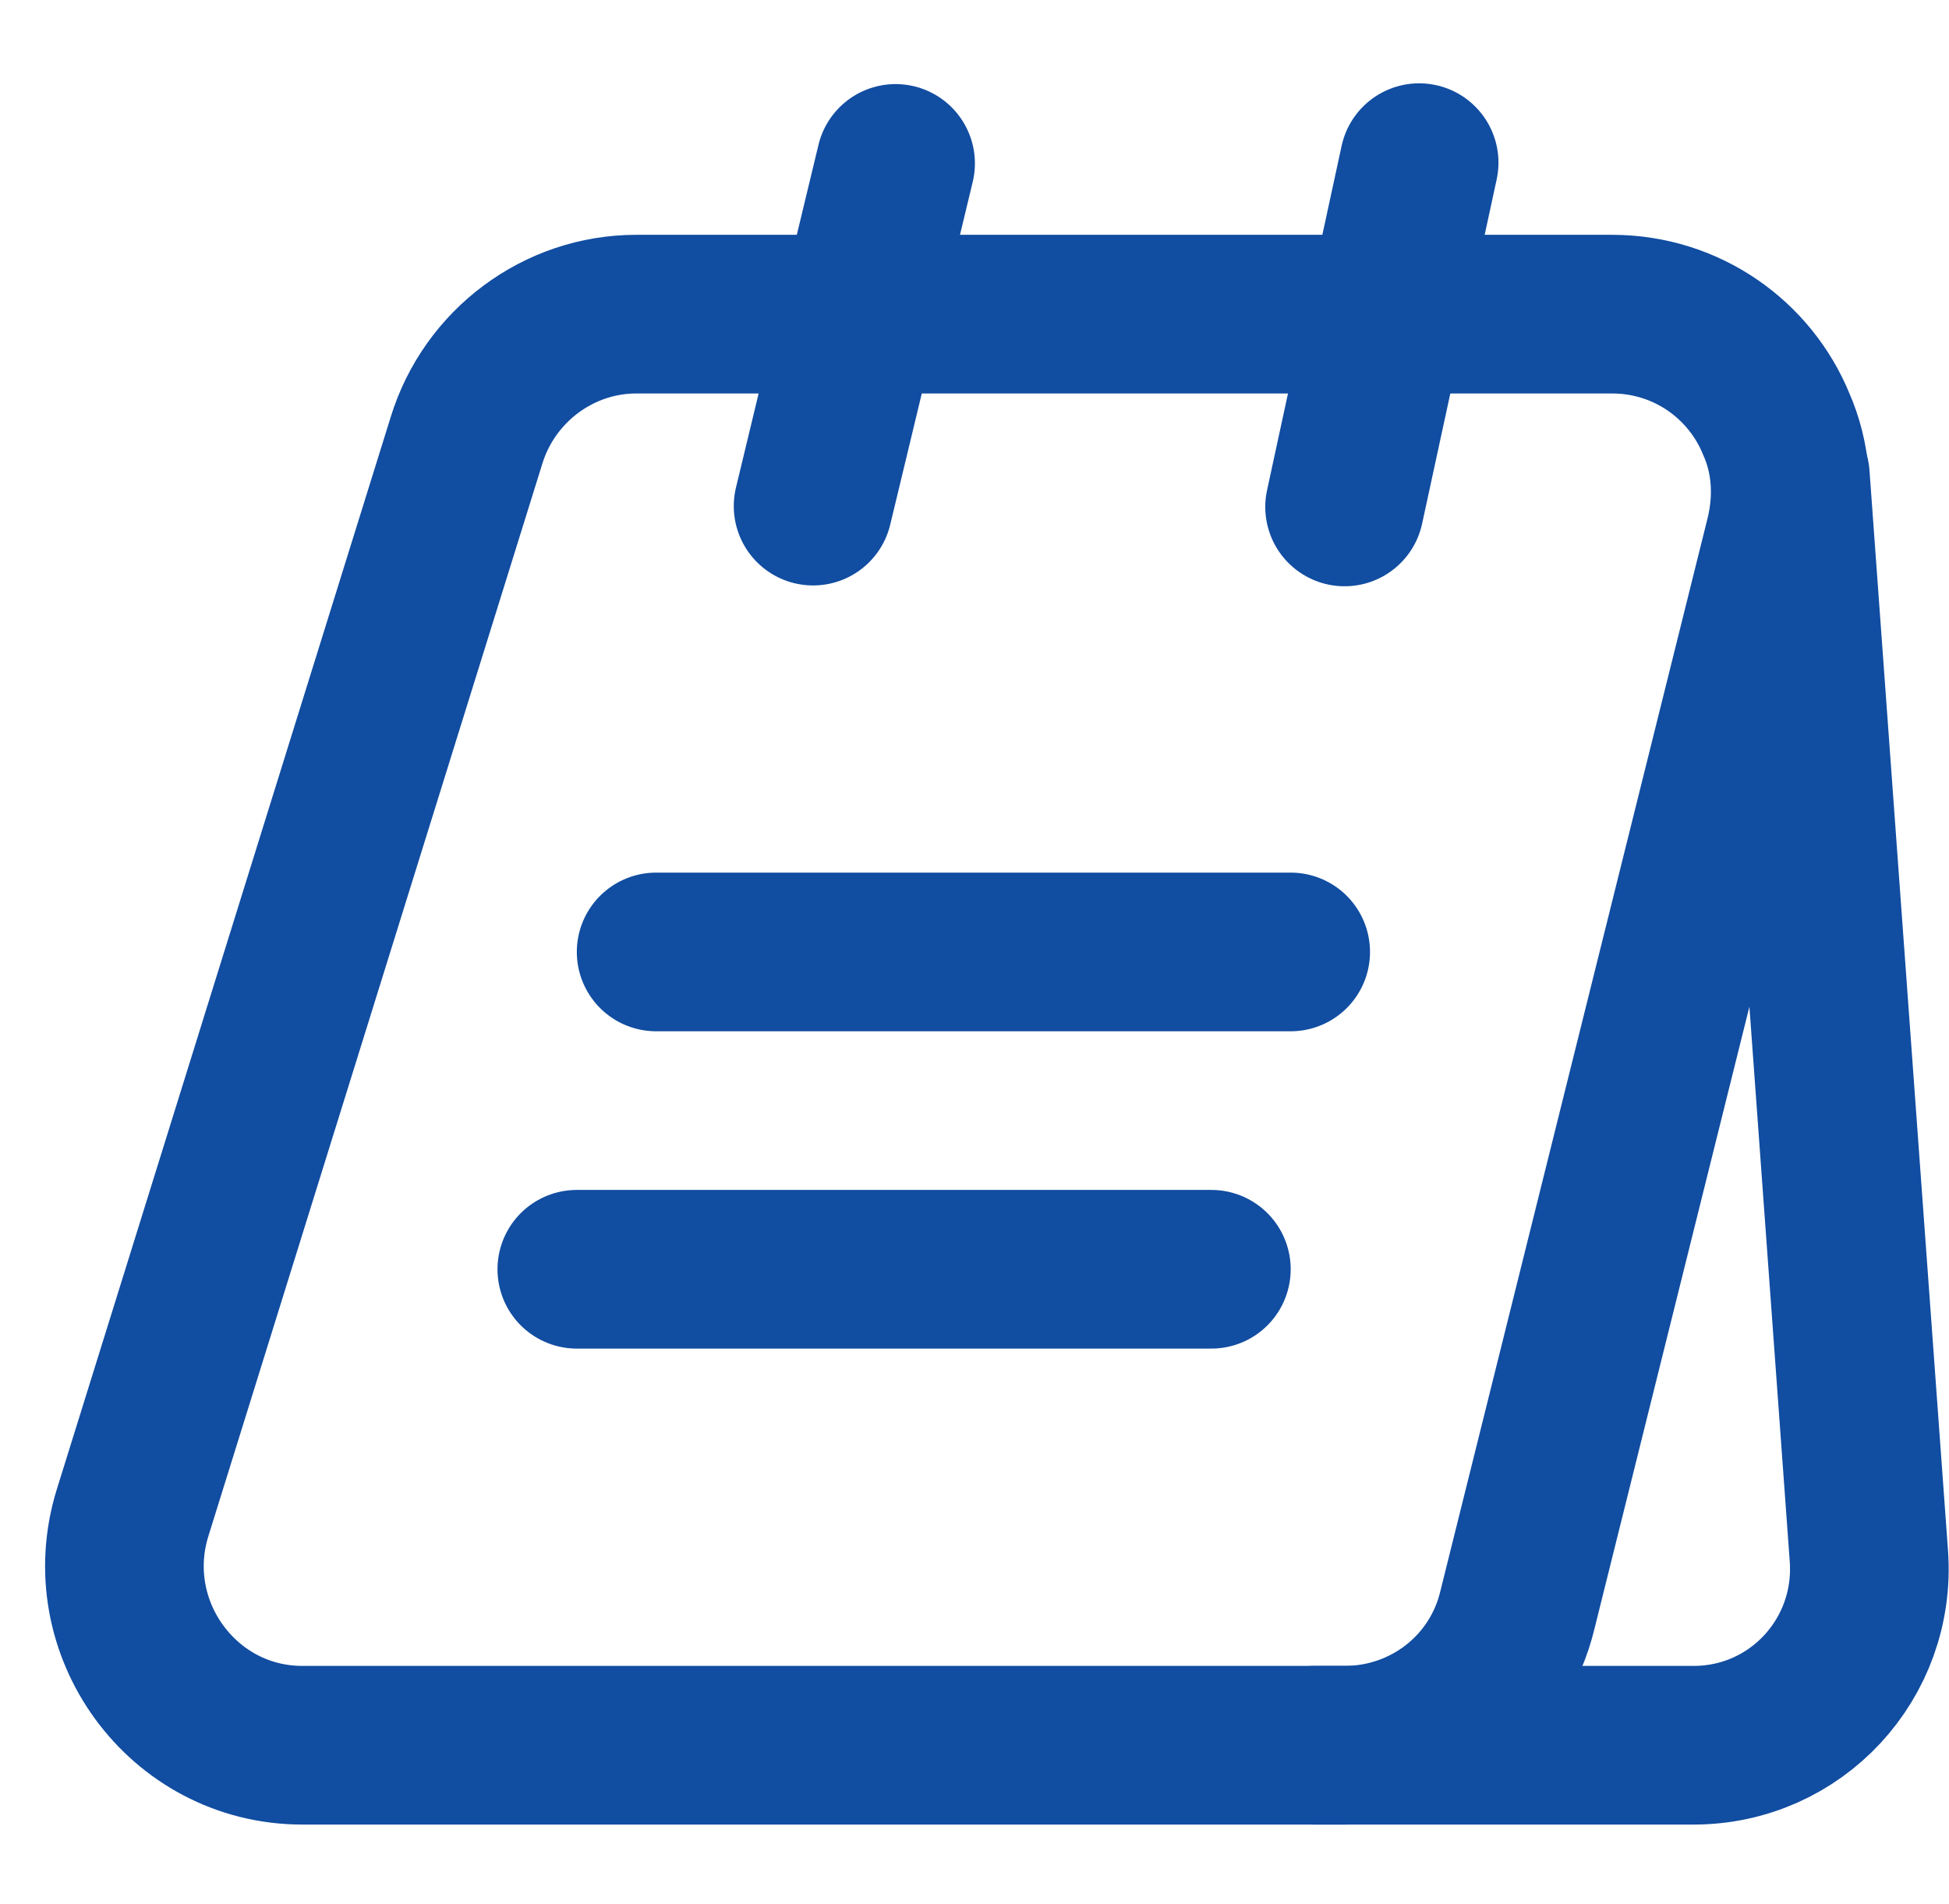 <svg width="43" height="42" viewBox="0 0 43 42" fill="none" xmlns="http://www.w3.org/2000/svg">
<path d="M39.378 11.83L33.48 35.508C33.06 37.275 31.485 38.5 29.666 38.5H6.67C4.028 38.5 2.138 35.91 2.925 33.372L10.293 9.713C10.8 8.068 12.323 6.93 14.038 6.93H35.563C37.225 6.93 38.608 7.945 39.185 9.345C39.518 10.097 39.588 10.955 39.378 11.83Z" stroke="#114DA1" stroke-width="3.5" stroke-miterlimit="10"/>
<path d="M29 38.5H37.365C39.623 38.5 41.39 36.593 41.233 34.335L39.5 10.5" stroke="#114DA1" stroke-width="3.5" stroke-miterlimit="10" stroke-linecap="round" stroke-linejoin="round"/>
<path d="M17.939 11.165L19.759 3.605" stroke="#114DA1" stroke-width="3.5" stroke-miterlimit="10" stroke-linecap="round" stroke-linejoin="round"/>
<path d="M29.665 11.183L31.31 3.588" stroke="#114DA1" stroke-width="3.5" stroke-miterlimit="10" stroke-linecap="round" stroke-linejoin="round"/>
<path d="M14.476 21H28.476" stroke="#114DA1" stroke-width="3.5" stroke-miterlimit="10" stroke-linecap="round" stroke-linejoin="round"/>
<path d="M12.726 28H26.726" stroke="#114DA1" stroke-width="3.5" stroke-miterlimit="10" stroke-linecap="round" stroke-linejoin="round"/>
</svg>
